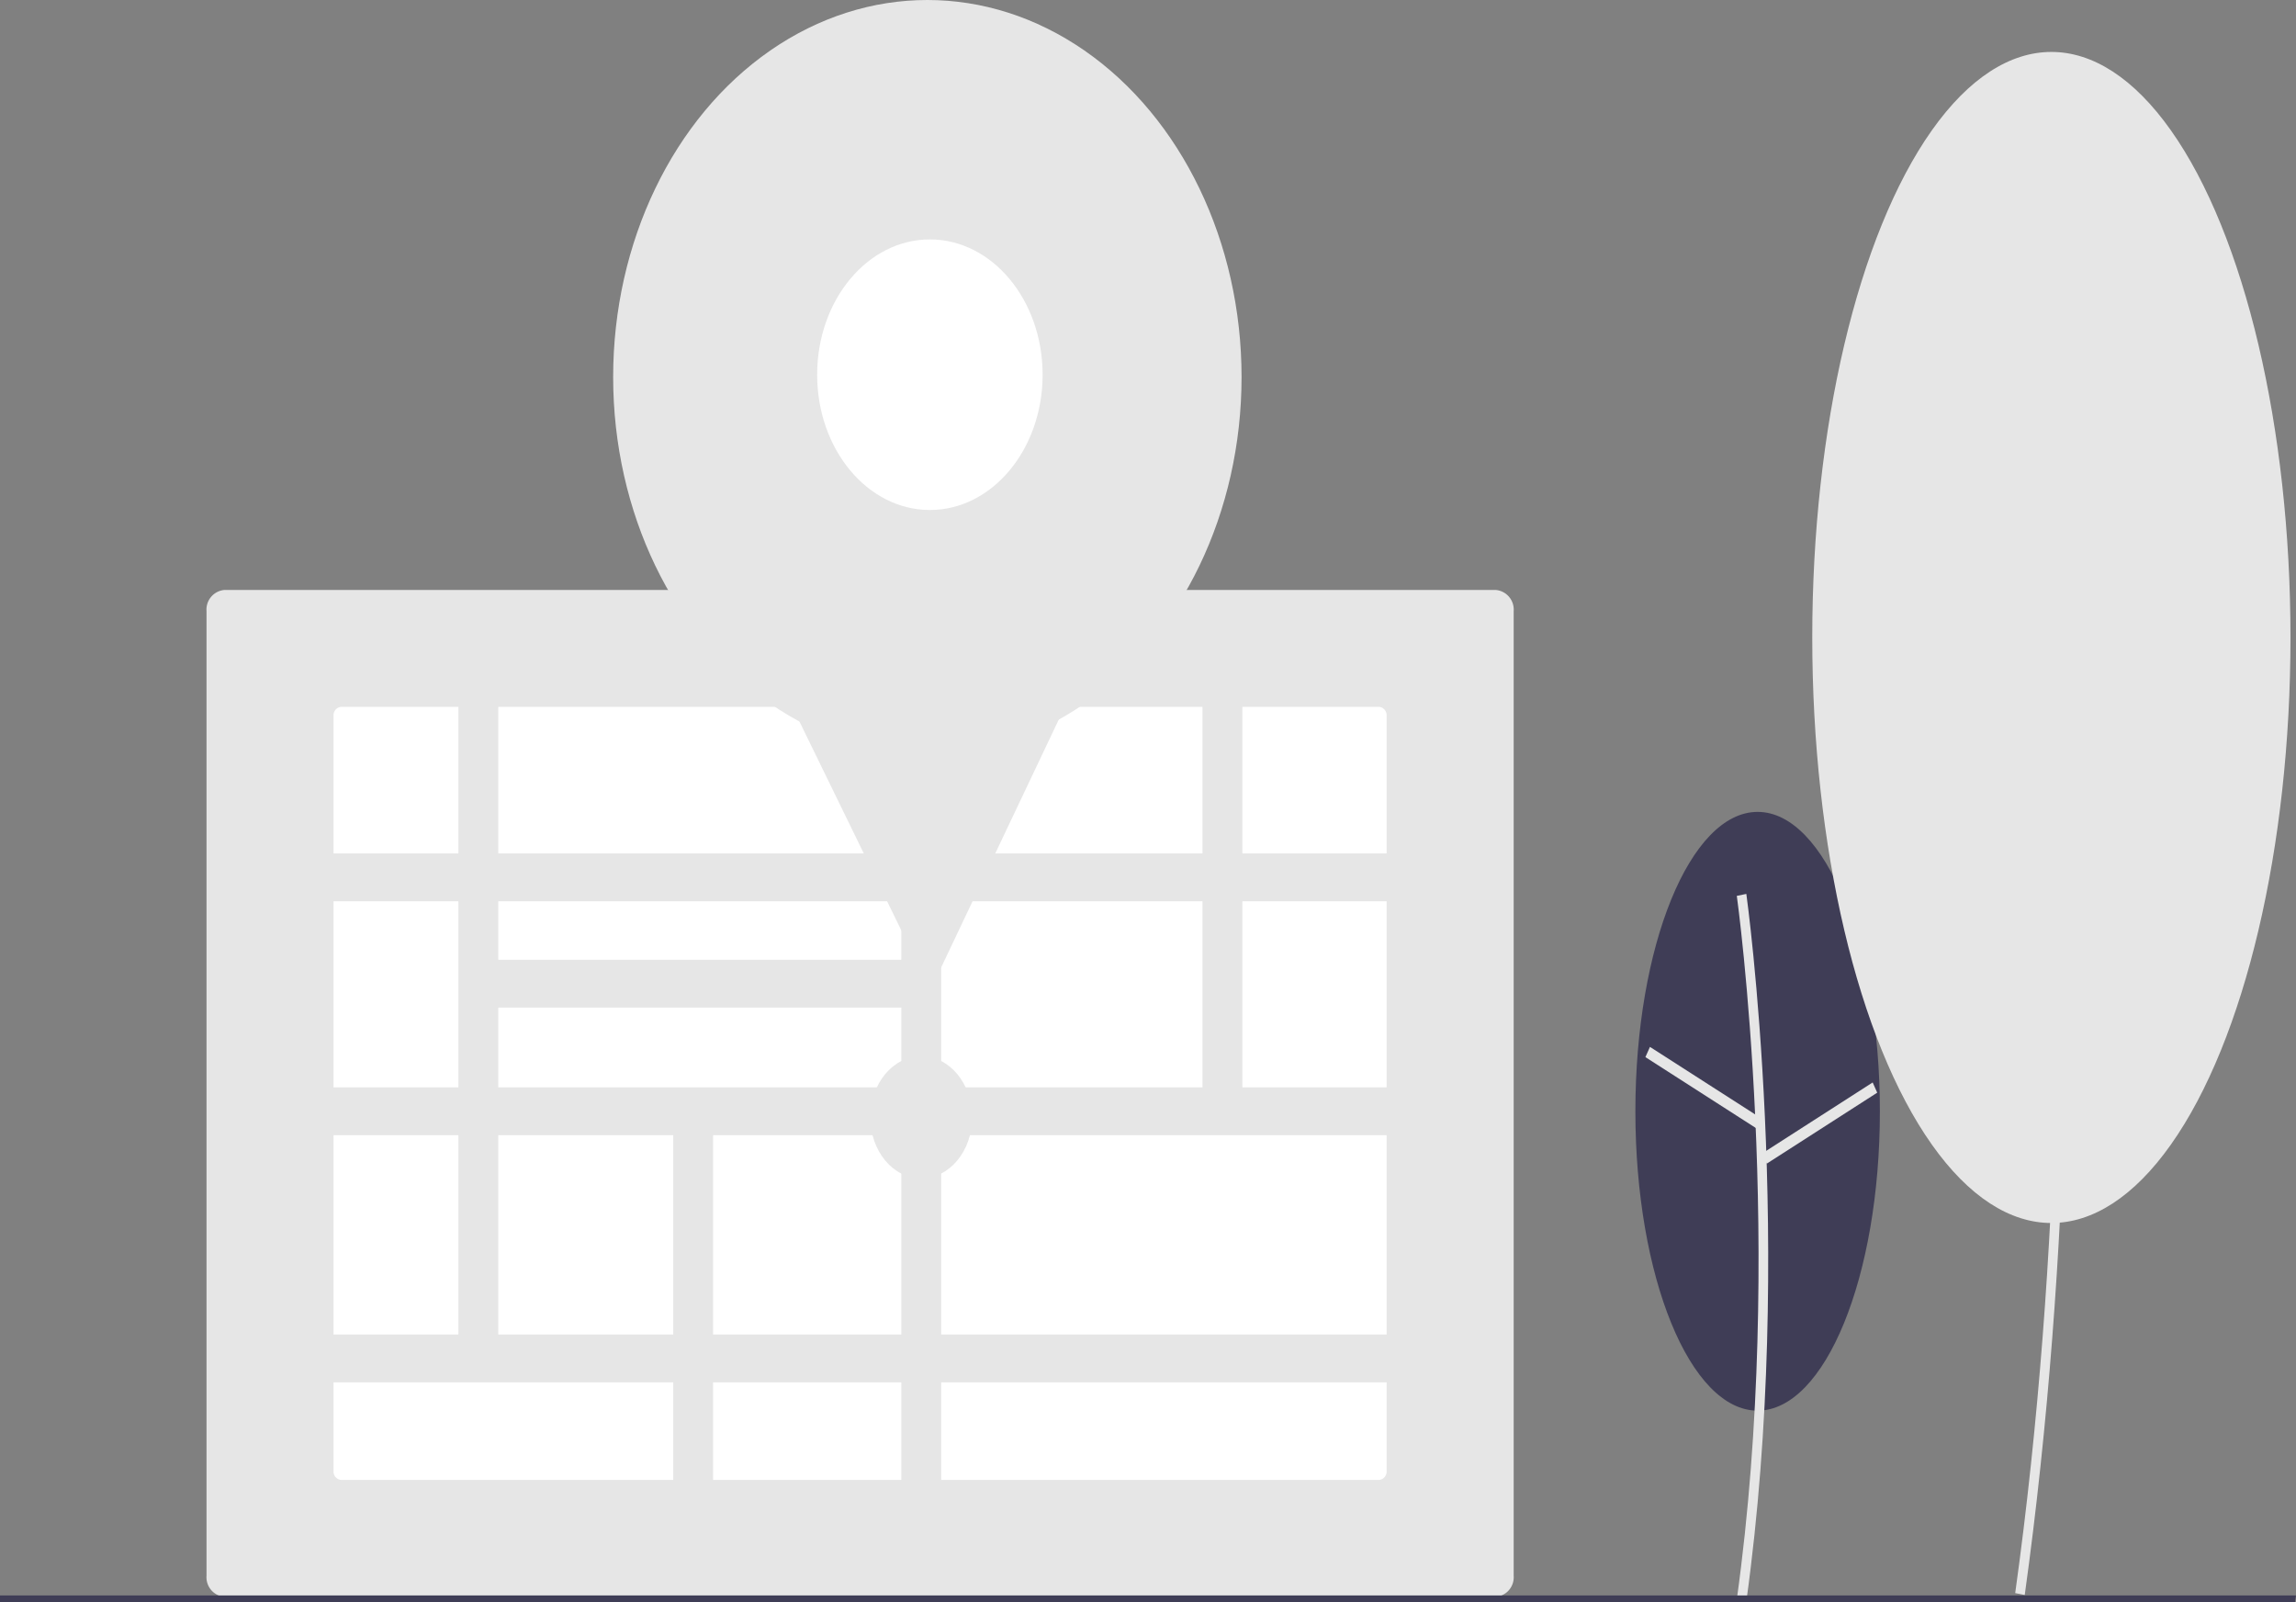 <svg xmlns="http://www.w3.org/2000/svg" width="314.75" height="219.57" viewBox="0 0 314.75 219.57">
  <rect x="0" y="0" width="314.75" height="219.57" fill="#808080" stroke="none"/>
  <g id="undraw_my_current_location_om7g_1_" data-name="undraw_my_current_location_om7g(1)" transform="translate(0 -175.412)">
    <ellipse id="Ellipse_16" data-name="Ellipse 16" cx="16.759" cy="41.032" rx="16.759" ry="41.032" transform="translate(224.188 286.69)" fill="#3f3d56"/>
    <path id="Path_191" data-name="Path 191" d="M834.792,694.461c6.712-48.323.068-96.472,0-96.952l-1.306.265c.068.478,6.674,48.374,0,96.426Z" transform="translate(-595.393 -299.577)" fill="#e6e6e6"/>
    <path id="Path_197" data-name="Path 197" d="M7.63,4.2l1.53-.11L7.732,22.045l-1.53.11Z" transform="translate(218.26 325.047) rotate(-61.858)" fill="#e6e6e6"/>
    <path id="Path_198" data-name="Path 198" d="M4.206,7.635,22.159,6.206l-.11,1.53L4.1,9.166Z" transform="translate(234.251 328.758) rotate(-28.158)" fill="#e6e6e6"/>
    <ellipse id="Ellipse_17" data-name="Ellipse 17" cx="32.779" cy="80.253" rx="32.779" ry="80.253" transform="translate(248.436 182.53)" fill="#e6e6e6"/>
    <path id="Path_192" data-name="Path 192" d="M945.243,561.885c13.111-94.39.132-188.436,0-189.375l-1.306.265c.132.937,13.073,94.73,0,188.849Z" transform="translate(-667.679 -167.864)" fill="#e6e6e6"/>
    <path id="Path_199" data-name="Path 199" d="M14.681,7.354l1.53-.11L13.417,42.355l-1.53.11Z" transform="translate(238.021 257.076) rotate(-61.858)" fill="#e6e6e6"/>
    <path id="Path_200" data-name="Path 200" d="M7.36,14.691l35.113-2.8-.11,1.53-35.113,2.8Z" transform="translate(269.298 265.279) rotate(-28.158)" fill="#e6e6e6"/>
    <path id="Path_193" data-name="Path 193" d="M403.136,635.029H228.781a2.7,2.7,0,0,1-2.419-2.9V499.93a2.7,2.7,0,0,1,2.419-2.9H403.136a2.7,2.7,0,0,1,2.419,2.9v132.2A2.7,2.7,0,0,1,403.136,635.029Z" transform="translate(-198.051 -240.756)" fill="#e6e6e6"/>
    <path id="Path_194" data-name="Path 194" d="M277.8,535.666a1.156,1.156,0,0,0-1.037,1.244V640.384a1.156,1.156,0,0,0,1.037,1.244H420.089a1.156,1.156,0,0,0,1.037-1.244V536.91a1.156,1.156,0,0,0-1.037-1.244Z" transform="translate(-231.039 -263.374)" fill="#fff"/>
    <rect id="Rectangle_145" data-name="Rectangle 145" width="146.698" height="6.557" transform="translate(43.735 292.385)" fill="#e6e6e6"/>
    <rect id="Rectangle_146" data-name="Rectangle 146" width="146.698" height="6.557" transform="translate(43.735 324.442)" fill="#e6e6e6"/>
    <rect id="Rectangle_147" data-name="Rectangle 147" width="61.325" height="6.557" transform="translate(65.573 306.956)" fill="#e6e6e6"/>
    <rect id="Rectangle_148" data-name="Rectangle 148" width="146.698" height="6.557" transform="translate(43.735 358.319)" fill="#e6e6e6"/>
    <rect id="Rectangle_149" data-name="Rectangle 149" width="5.465" height="90.45" transform="translate(62.841 271.877)" fill="#e6e6e6"/>
    <rect id="Rectangle_150" data-name="Rectangle 150" width="5.465" height="56.208" transform="translate(164.846 271.877)" fill="#e6e6e6"/>
    <rect id="Rectangle_151" data-name="Rectangle 151" width="5.465" height="106.791" transform="translate(123.558 271.877)" fill="#e6e6e6"/>
    <rect id="Rectangle_152" data-name="Rectangle 152" width="5.465" height="53.133" transform="translate(92.289 325.535)" fill="#e6e6e6"/>
    <ellipse id="Ellipse_18" data-name="Ellipse 18" cx="6.982" cy="8.378" rx="6.982" ry="8.378" transform="translate(119.308 320.171)" fill="#e6e6e6"/>
    <path id="Path_195" data-name="Path 195" d="M314.613,703.719H0v-.9H314.75Z" transform="translate(0 -308.737)" fill="#3f3d56"/>
    <ellipse id="Ellipse_19" data-name="Ellipse 19" cx="43.073" cy="51.683" rx="43.073" ry="51.683" transform="translate(84.055 175.412)" fill="#e6e6e6"/>
    <path id="Path_196" data-name="Path 196" d="M317.587,423.395,303.979,395.5,290.371,367.61l26.935-.194,26.935-.194-13.327,28.087Z" transform="translate(-190.038 -112.283)" fill="#e6e6e6"/>
    <ellipse id="Ellipse_20" data-name="Ellipse 20" cx="15.454" cy="18.543" rx="15.454" ry="18.543" transform="translate(112.02 208.227)" fill="#fff"/>
  </g>
</svg>
